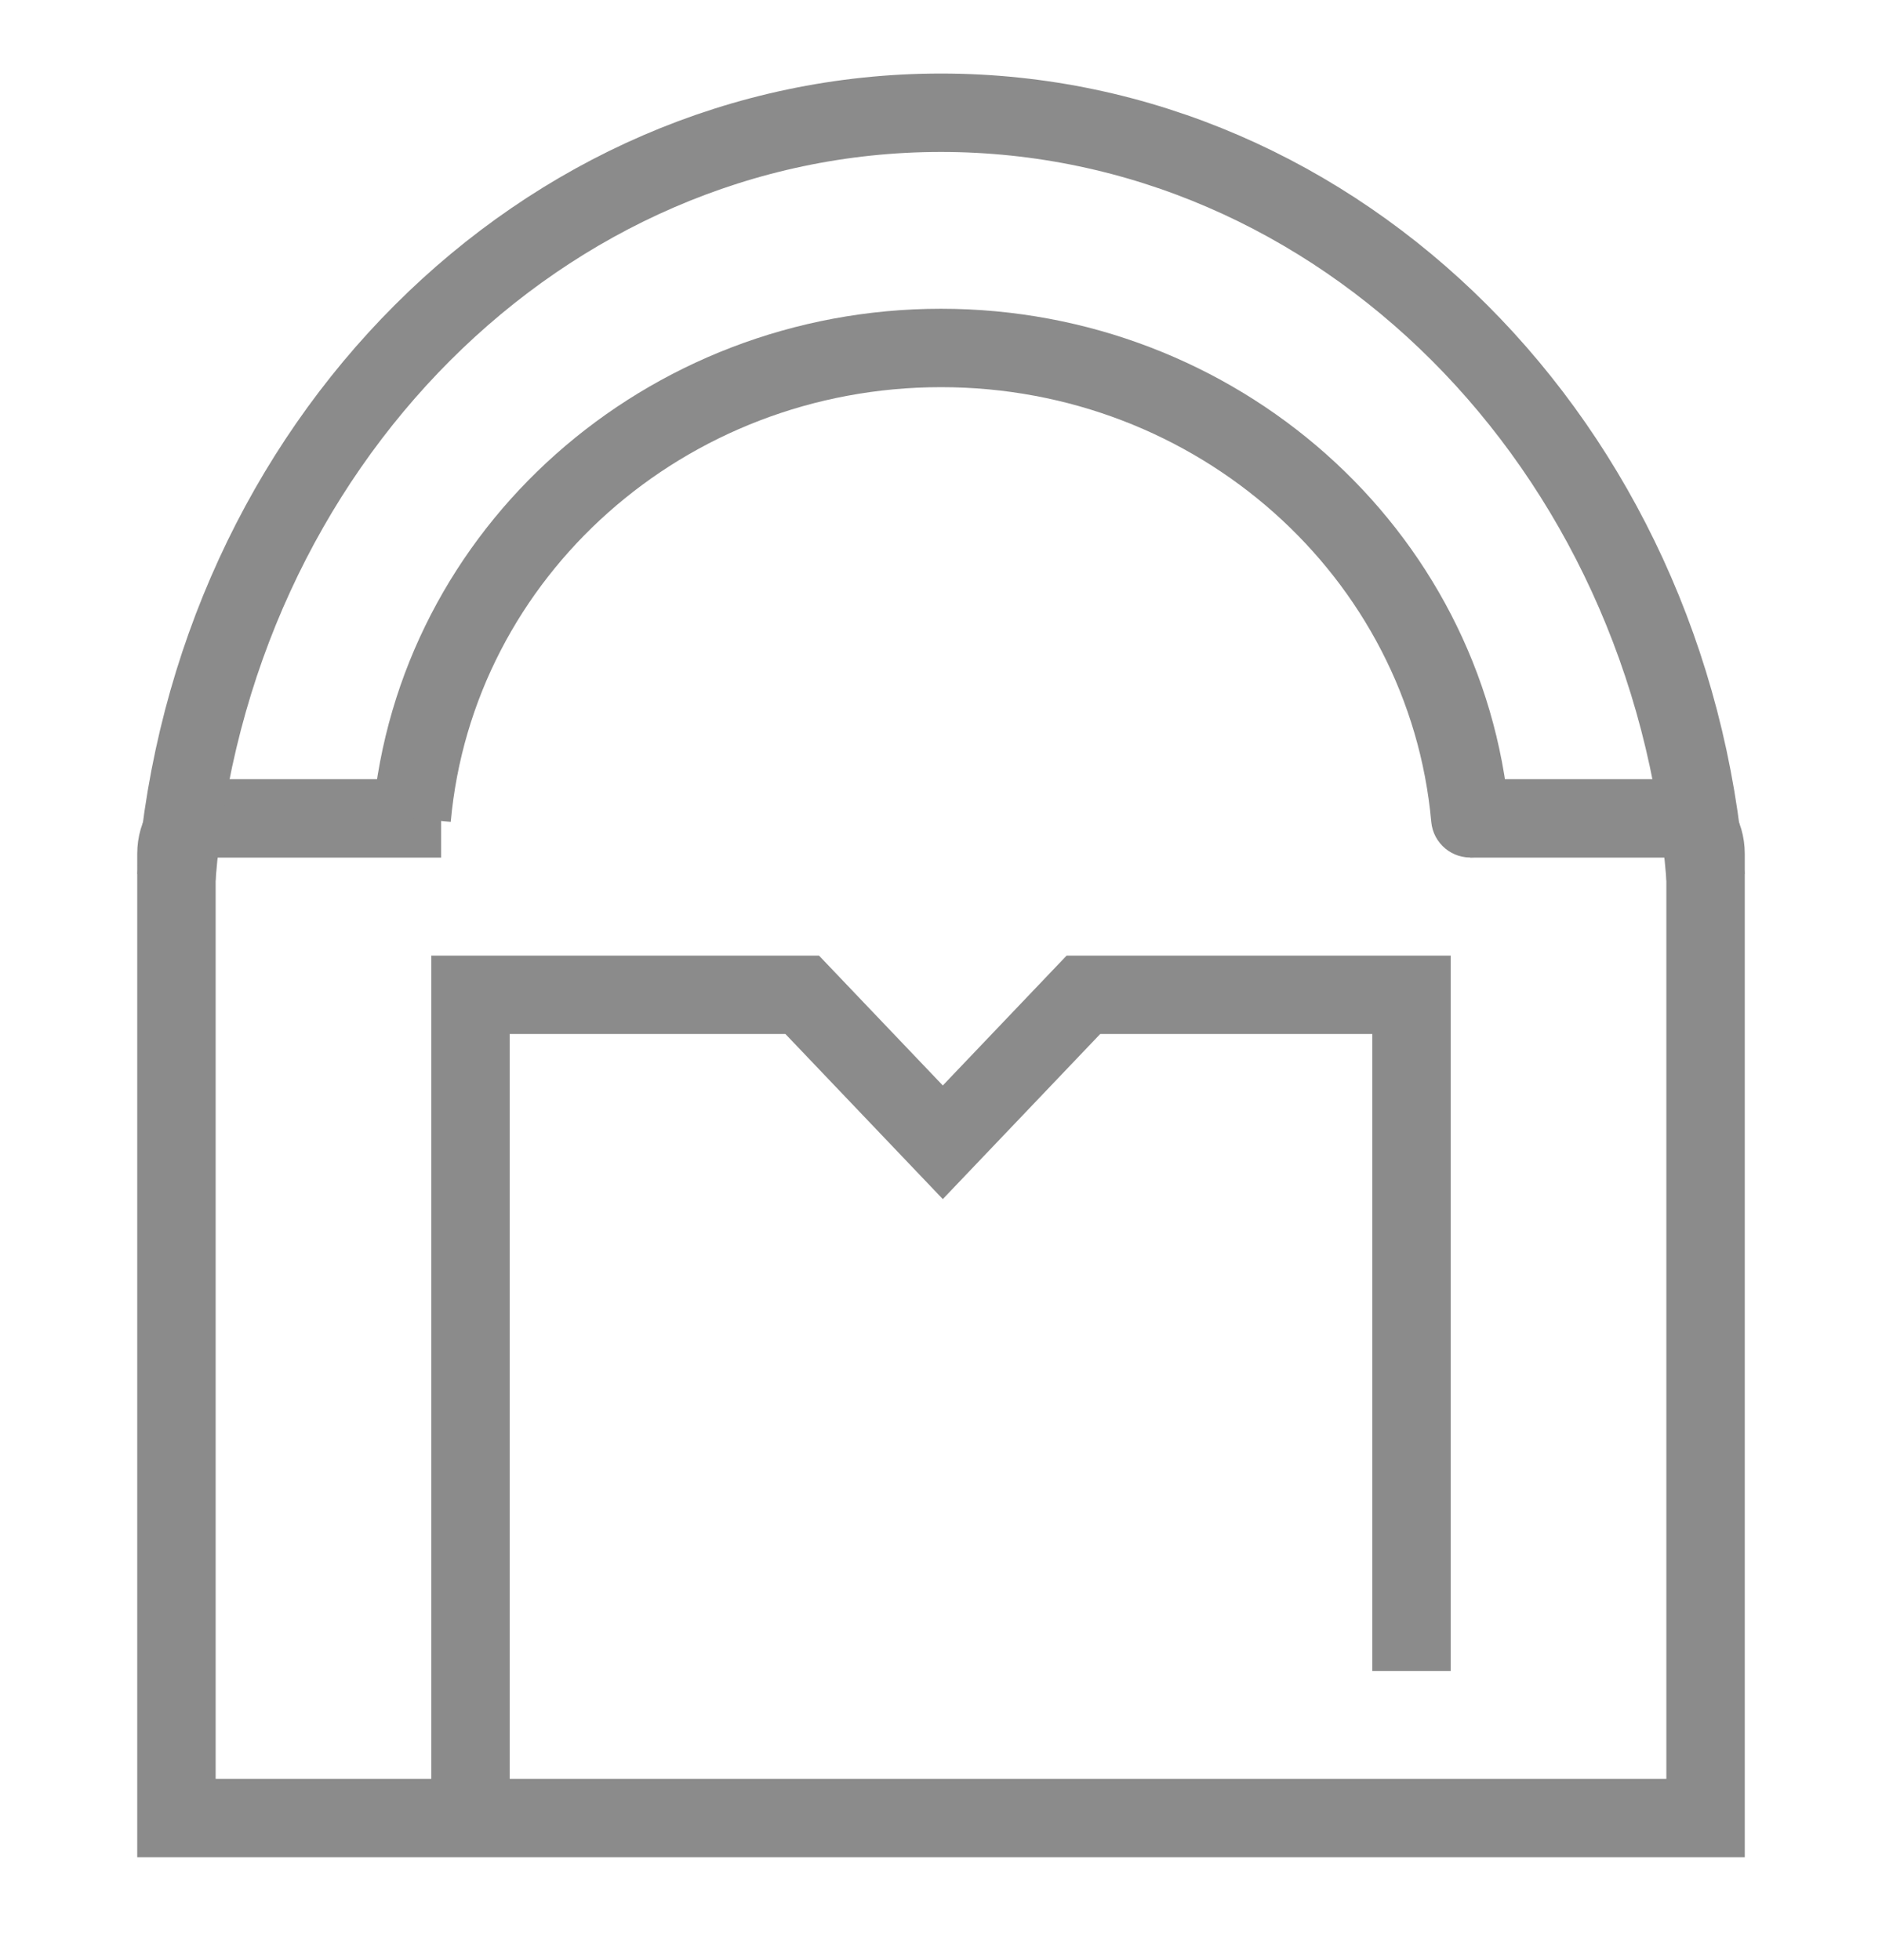 <svg width="24" height="25" viewBox="0 0 24 25" fill="none" xmlns="http://www.w3.org/2000/svg">
    <g clip-path="url(#clip0_3048_61514)">
    <path d="M18.75 10.438L21.438 10.438C21.61 10.438 21.75 10.64 21.75 10.89L21.75 23.188H2.25V10.89C2.25 10.64 2.39 10.438 2.562 10.438L5.625 10.438" stroke="#8B8B8B"/>
    <path d="M18 21.312V12.688H13.816L12.023 14.569L10.23 12.688H6V22.812" stroke="#8B8B8B"/>
    <path d="M18.252 10.482C18.277 10.758 18.52 10.96 18.795 10.935C19.07 10.911 19.273 10.668 19.248 10.393L18.252 10.482ZM5.748 10.482C6.03 7.357 8.733 4.938 12 4.938V3.938C8.241 3.938 5.083 6.727 4.752 10.393L5.748 10.482ZM12 4.938C15.267 4.938 17.97 7.357 18.252 10.482L19.248 10.393C18.917 6.727 15.759 3.938 12 3.938V4.938Z" fill="#8B8B8B"/>
    <path d="M2.25 11.188C2.693 5.67 6.926 1.438 12 1.438C17.074 1.438 21.307 5.67 21.75 11.188" stroke="#8B8B8B"/>
    </g>
    <defs>
    <clipPath id="clip0_3048_61514">
    <rect width="24" height="24" fill="white" transform="translate(0 0.688)"/>
    </clipPath>
    </defs>
    </svg>
    